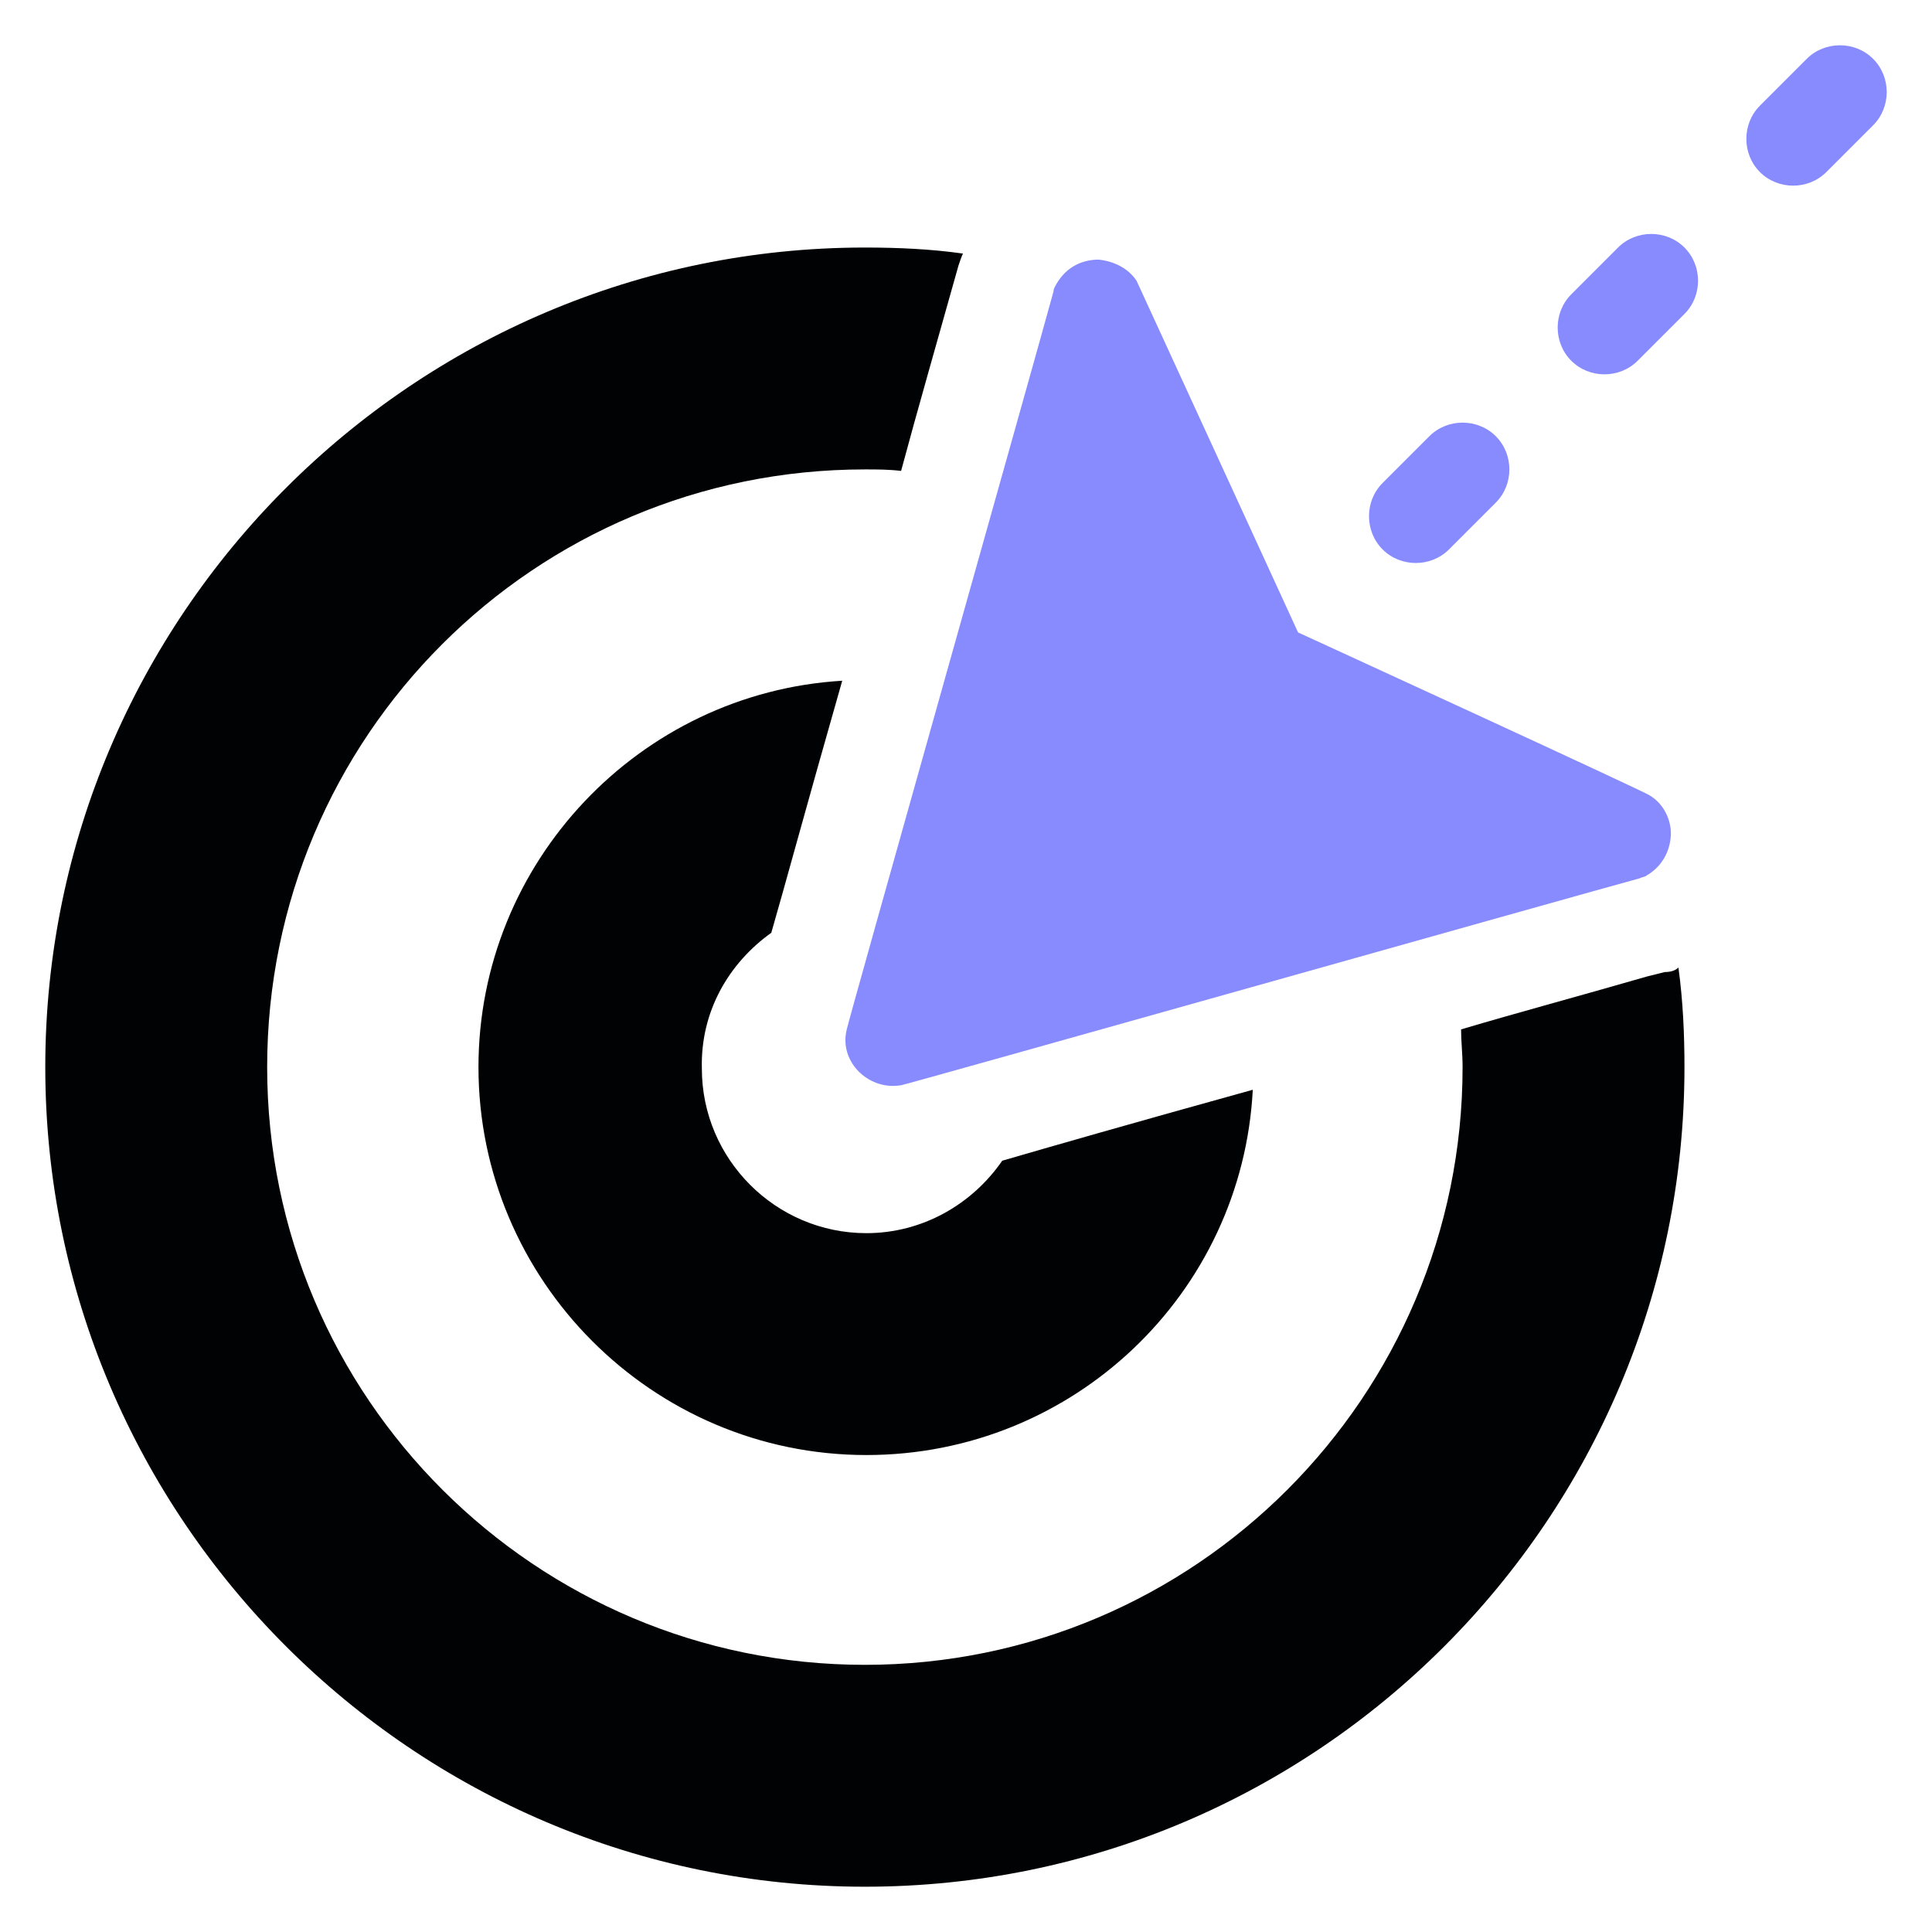 <svg xmlns="http://www.w3.org/2000/svg" enable-background="new 0 0 128 128" viewBox="0 0 128 128" id="Target"><path fill="#878bfd" d="M56.9,71C56.9,71,56.9,71.1,56.9,71C56.9,71.1,56.9,71.1,56.9,71c0.6,0.6,1.6,1.1,2.8,0.9
		c0.2,0,45.2-12.7,48.9-13.7c0.2-0.1,0.4-0.1,0.5-0.2c1.2-0.7,1.6-1.9,1.6-2.8c0-0.8-0.4-1.9-1.4-2.5C109.1,52.5,86,41.9,86,41.9
		l0,0l0,0c0,0-10.6-23.1-10.7-23.3c-0.6-0.9-1.6-1.3-2.5-1.4c-1,0-2.1,0.4-2.8,1.6c-0.1,0.2-0.2,0.3-0.2,0.5
		c-1,3.7-13.7,48.7-13.7,48.9C55.8,69.4,56.3,70.4,56.9,71z" class="color2e79be svgShape"></path><path fill="#878bfd" d="M96 36.4l.3-.3c.1-.1.1-.1.2-.2.1-.1.1-.1.2-.2l.3-.3c.1-.1.1-.1.2-.2.1-.1.1-.1.2-.2l.3-.3c.1-.1.1-.1.2-.2.1-.1.1-.1.2-.2l.3-.3c.1-.1.1-.1.2-.2.1-.1.1-.1.2-.2l.3-.3c1.2-1.2 1.2-3.2 0-4.4-1.2-1.2-3.2-1.2-4.4 0l-.3.3c-.1.1-.1.1-.2.2-.1.1-.1.1-.2.2l-.3.3c-.1.1-.1.1-.2.2-.1.1-.1.1-.2.2L93 30.6c-.1.1-.1.1-.2.2-.1.1-.1.1-.2.2l-.3.3c-.1.1-.1.1-.2.2-.1.1-.1.1-.2.2L91.6 32c-1.2 1.2-1.2 3.2 0 4.4C92.8 37.6 94.8 37.6 96 36.4zM107.2 16.4l-.3.3c-.1.1-.1.1-.2.2-.1.1-.1.1-.2.2l-.3.3c-.1.1-.1.1-.2.2-.1.1-.1.1-.2.2l-.3.3c-.1.1-.1.1-.2.2-.1.1-.1.1-.2.2l-.3.3c-.1.1-.1.1-.2.2-.1.1-.1.1-.2.2l-.3.3c-1.2 1.2-1.2 3.2 0 4.4 1.2 1.2 3.2 1.2 4.4 0l.3-.3c.1-.1.1-.1.2-.2.1-.1.1-.1.2-.2l.3-.3c.1-.1.1-.1.2-.2.1-.1.1-.1.2-.2l.3-.3c.1-.1.1-.1.2-.2.1-.1.1-.1.2-.2l.3-.3c.1-.1.1-.1.2-.2.1-.1.1-.1.2-.2l.3-.3c1.2-1.2 1.2-3.2 0-4.4C110.4 15.2 108.4 15.2 107.2 16.4zM124.1 3.9c-1.2-1.2-3.2-1.2-4.4 0l-.3.3c-.1.1-.1.1-.2.2-.1.1-.1.1-.2.2l-.3.3c-.1.1-.1.1-.2.2-.1.1-.1.1-.2.2L118 5.6c-.1.1-.1.1-.2.2-.1.1-.1.1-.2.2l-.3.3c-.1.1-.1.1-.2.2-.1.1-.1.1-.2.2L116.6 7c-1.2 1.2-1.2 3.2 0 4.4 1.2 1.2 3.2 1.2 4.4 0l.3-.3c.1-.1.1-.1.2-.2.1-.1.1-.1.2-.2l.3-.3c.1-.1.1-.1.2-.2.1-.1.1-.1.2-.2l.3-.3c.1-.1.1-.1.2-.2.1-.1.1-.1.2-.2l.3-.3c.1-.1.1-.1.2-.2.1-.1.1-.1.2-.2l.3-.3C125.3 7.1 125.3 5.1 124.1 3.9z" class="color2e79be svgShape"></path><path fill="#010203" d="M110.3,64.4l-1.2,0.3c-4.5,1.3-8.6,2.4-12.3,3.5c0,0.8,0.1,1.6,0.1,2.5c0,21.8-17.7,39.6-39.6,39.6
		c-21.8,0-39.6-17.7-39.6-39.6s17.7-39.6,39.6-39.6c0.8,0,1.6,0,2.4,0.1c1.1-4.1,2.4-8.6,3.8-13.6c0.1-0.3,0.2-0.6,0.3-0.8
		c-2.1-0.3-4.3-0.4-6.5-0.4C27.4,16.4,3,40.8,3,70.7S27.4,125,57.3,125c30,0,54.3-24.4,54.3-54.3c0-2.2-0.1-4.4-0.4-6.6
		C111,64.3,110.7,64.4,110.3,64.4z" class="color2d3e50 svgShape"></path><path fill="#010203" d="M51.1,61.8c0.9-3.1,2.3-8.3,4.7-16.7c-13.4,0.8-24.1,12-24.1,25.6c0,14.1,11.5,25.7,25.7,25.7
		c13.7,0,24.9-10.7,25.6-24.2c-8.3,2.3-13.5,3.8-16.6,4.7c-2,2.9-5.3,4.8-9,4.8c-6,0-10.9-4.9-10.9-10.9
		C46.4,67,48.3,63.8,51.1,61.8z" class="color2d3e50 svgShape"></path></svg>